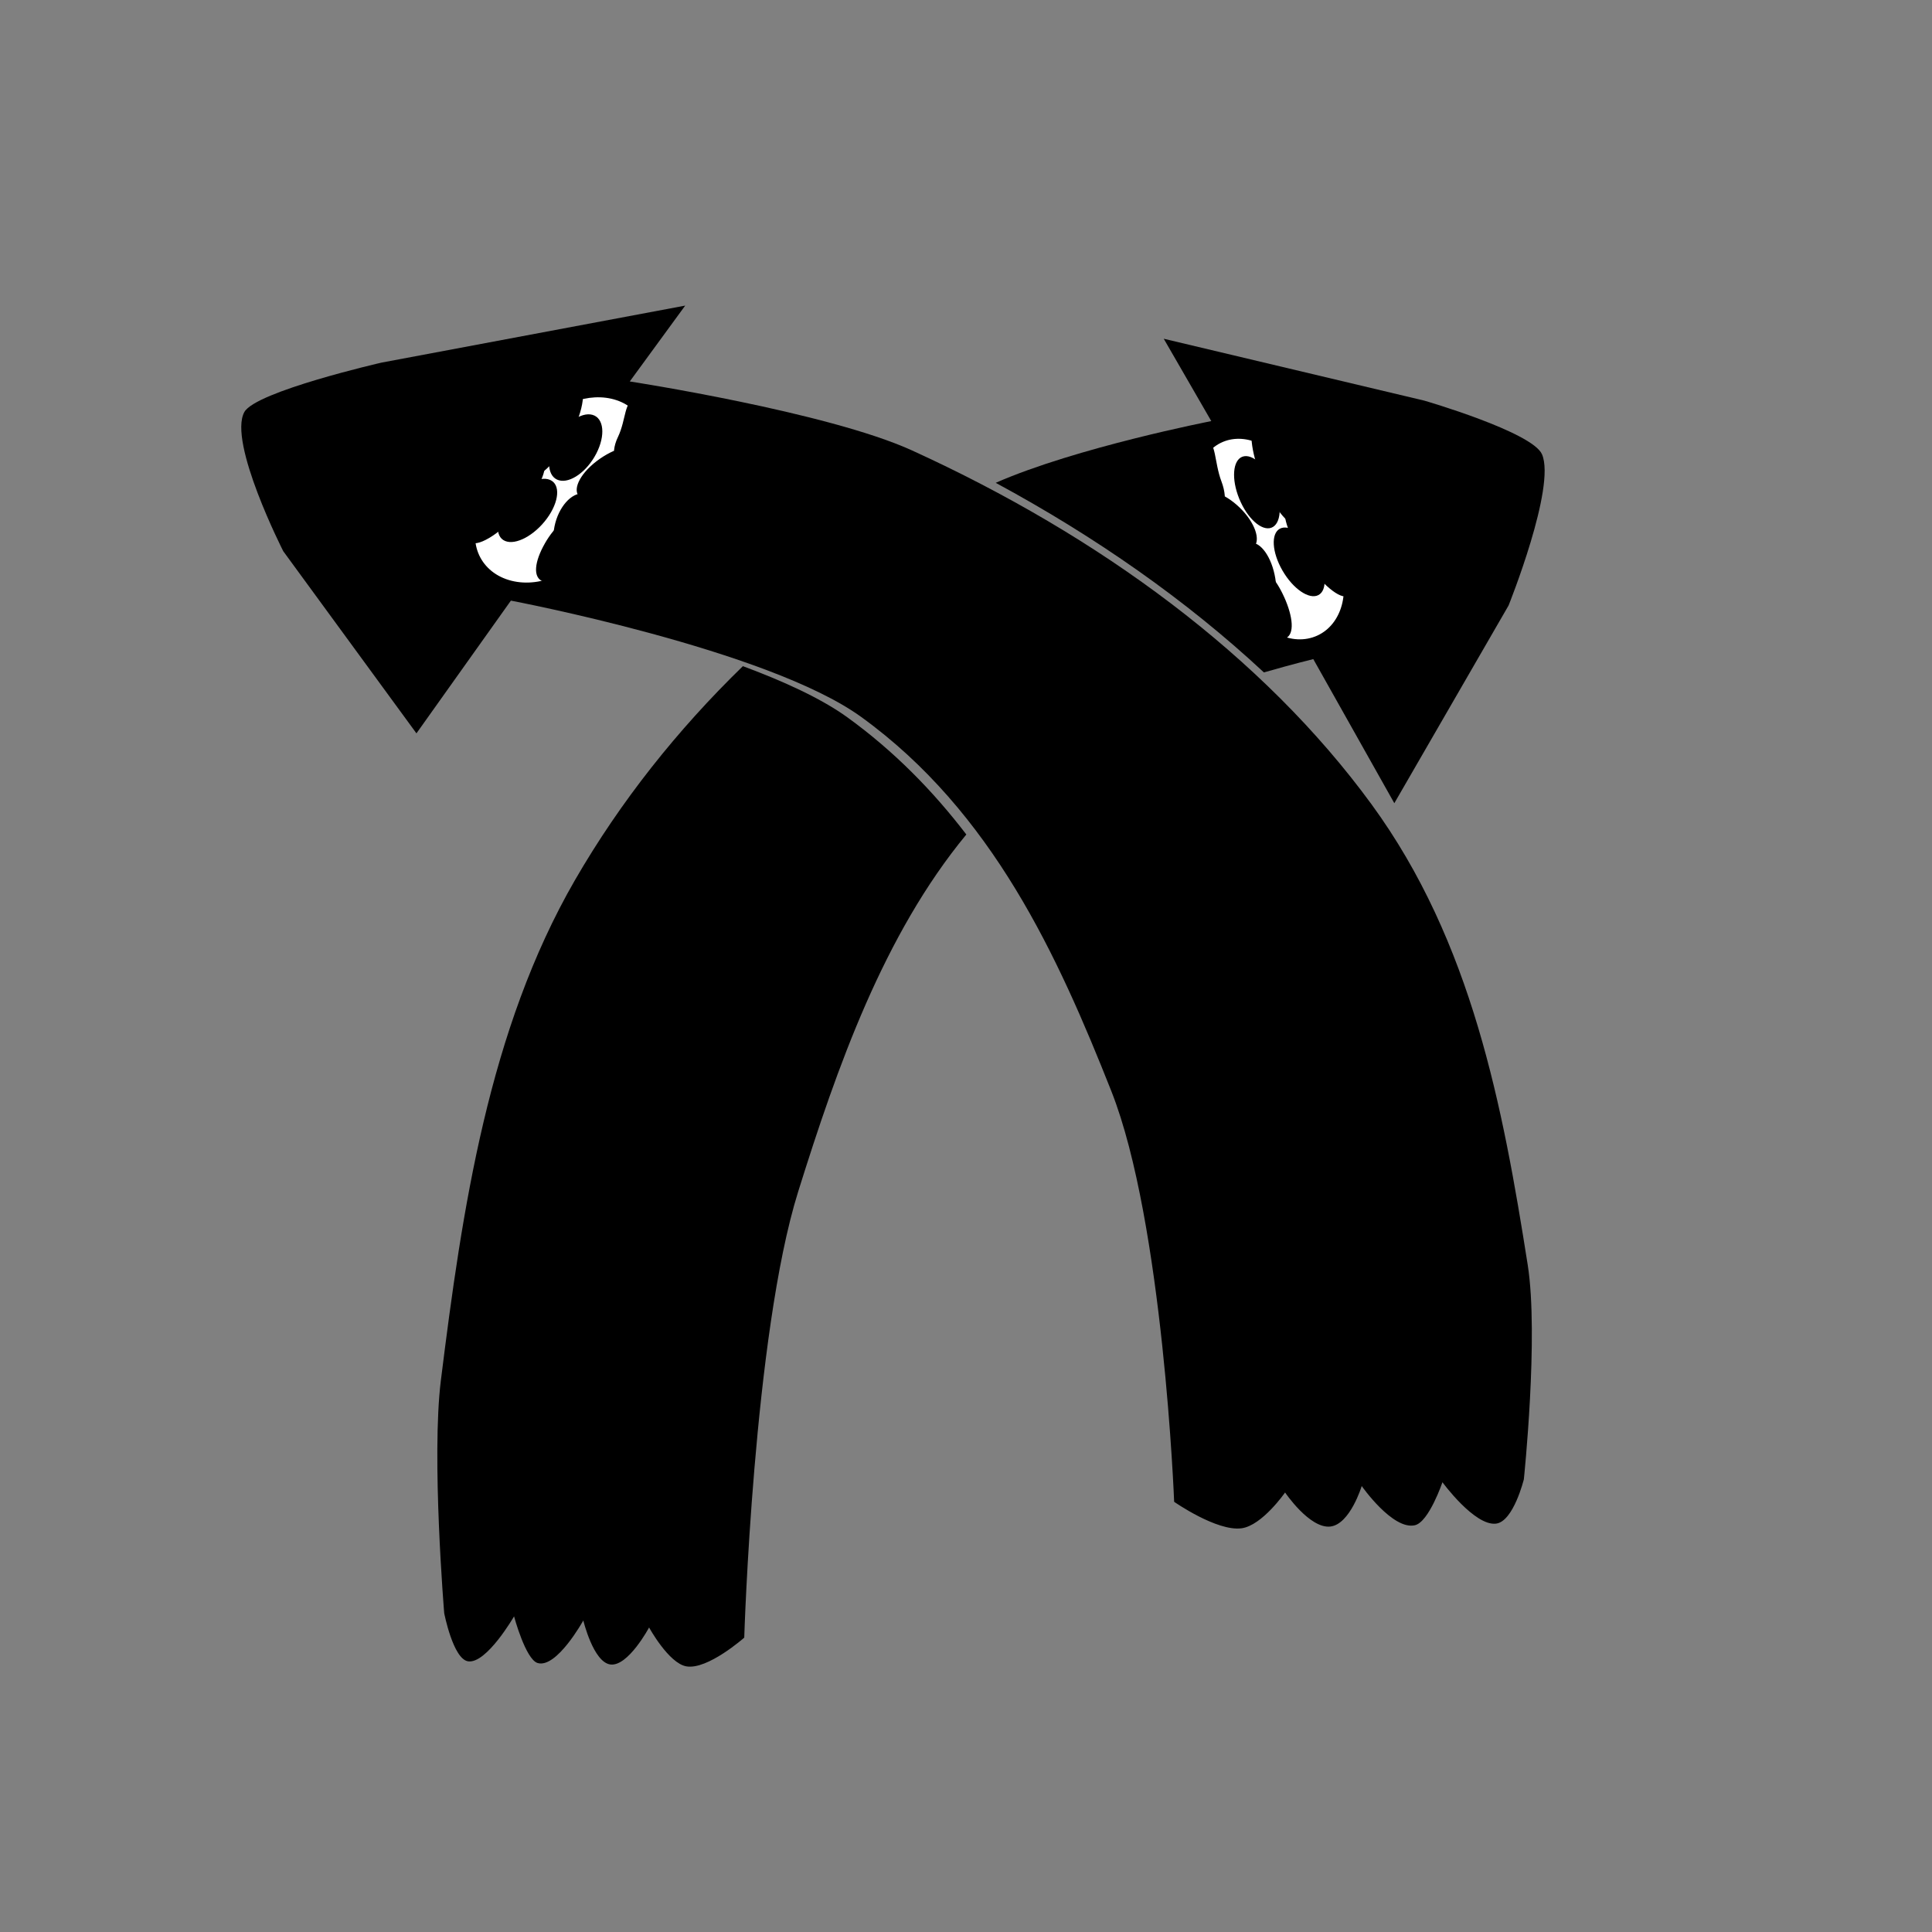 <?xml version="1.0" encoding="UTF-8" standalone="no"?>
<!-- Created with Inkscape (http://www.inkscape.org/) -->

<svg
   width="256"
   height="256"
   viewBox="0 0 67.733 67.733"
   version="1.1"
   id="svg74315"
   inkscape:version="1.2.1 (9c6d41e410, 2022-07-14, custom)"
   sodipodi:docname="echolocater.svg"
   inkscape:export-filename="echolocater.png"
   inkscape:export-xdpi="96"
   inkscape:export-ydpi="96"
   xmlns:inkscape="http://www.inkscape.org/namespaces/inkscape"
   xmlns:sodipodi="http://sodipodi.sourceforge.net/DTD/sodipodi-0.dtd"
   xmlns="http://www.w3.org/2000/svg"
   xmlns:svg="http://www.w3.org/2000/svg">
  <rect x="0" y="0" width="67.733" height="67.733" fill="#808080" stroke="none"/>
  <sodipodi:namedview
     id="namedview74317"
     pagecolor="#ffffff"
     bordercolor="#666666"
     borderopacity="1.0"
     inkscape:showpageshadow="2"
     inkscape:pageopacity="0.0"
     inkscape:pagecheckerboard="0"
     inkscape:deskcolor="#d1d1d1"
     inkscape:document-units="mm"
     showgrid="false"
     inkscape:lockguides="true"
     inkscape:zoom="8.3776618"
     inkscape:cx="137.56822"
     inkscape:cy="81.10855"
     inkscape:window-width="1916"
     inkscape:window-height="1036"
     inkscape:window-x="0"
     inkscape:window-y="20"
     inkscape:window-maximized="1"
     inkscape:current-layer="layer1" />
  <defs
     id="defs74312">
    <linearGradient
       id="linearGradient74803"
       inkscape:swatch="solid">
      <stop
         style="stop-color:#000000;stop-opacity:1;"
         offset="0"
         id="stop74801" />
    </linearGradient>
  </defs>
  <g
     inkscape:label="Layer 1"
     inkscape:groupmode="layer"
     id="layer1">
    <path
       id="path74436"
       class="ink"
       style="display:inline;fill-opacity:1;stroke:none;stroke-width:0.265px;stroke-linecap:butt;stroke-linejoin:miter;stroke-opacity:1"
       d="m 40.799,11.876 1.667,2.887 c 0,0 -4.735,0.924 -7.558,2.164 3.489,1.884 6.68,4.111 9.403,6.647 1.037,-0.299 1.731,-0.467 1.731,-0.467 l 2.841,5.052 4.006,-6.933 c 0,0 1.668,-4.149 1.172,-5.298 C 53.721,15.144 49.936,14.046 49.936,14.046 Z M 26.045,23.354 c -2.289,2.225 -4.29,4.736 -5.89,7.505 -3.026,5.241 -3.952,11.531 -4.699,17.537 -0.336,2.699 0.117,8.158 0.117,8.158 0,0 0.311,1.607 0.836,1.689 0.645,0.1 1.613,-1.576 1.613,-1.576 0,0 0.405,1.511 0.827,1.636 0.667,0.198 1.601,-1.492 1.601,-1.492 0,0 0.351,1.466 0.95,1.543 0.62,0.08 1.356,-1.297 1.356,-1.297 0,0 0.687,1.255 1.307,1.363 0.744,0.13 2.029,-1.007 2.029,-1.007 0,0 0.323,-10.627 1.891,-15.638 1.366,-4.367 2.993,-9.001 5.895,-12.519 -1.163,-1.521 -2.528,-2.919 -4.174,-4.11 -0.901,-0.651 -2.213,-1.255 -3.66,-1.792 z" />
    <ellipse
       style="fill:#000000;fill-opacity:1;stroke:none;stroke-width:1.204;paint-order:stroke fill markers"
       id="ellipse75260"
       cx="35.748"
       cy="33.135"
       rx="1.908"
       ry="2.319"
       transform="matrix(0.953,-0.303,0.339,0.941,0,0)" />
    <ellipse
       style="fill:#000000;fill-opacity:1;stroke:none;stroke-width:1.204;paint-order:stroke fill markers"
       id="ellipse75262"
       cx="35.32"
       cy="29.634"
       rx="1.908"
       ry="2.319"
       transform="matrix(0.953,-0.303,0.339,0.941,0,0)" />
    <ellipse
       style="fill:#ffffff;fill-opacity:1;stroke:none;stroke-width:1.032;paint-order:stroke fill markers"
       id="path74996"
       cx="32.165"
       cy="33.076"
       rx="1.636"
       ry="1.988"
       transform="matrix(0.92,-0.392,0.427,0.904,0,0)" />
    <ellipse
       style="fill:#ffffff;fill-opacity:1;stroke:none;stroke-width:1.102;paint-order:stroke fill markers"
       id="ellipse75258"
       cx="35.748"
       cy="33.135"
       rx="1.746"
       ry="2.122"
       transform="matrix(0.953,-0.303,0.339,0.941,0,0)" />
    <ellipse
       style="fill:#000000;fill-opacity:1;stroke:none;stroke-width:1.204;paint-order:stroke fill markers"
       id="ellipse75264"
       cx="35.329"
       cy="30.767"
       rx="0.549"
       ry="1.898"
       transform="matrix(0.941,-0.338,0.374,0.928,0,0)" />
    <ellipse
       style="fill:#000000;fill-opacity:1;stroke:none;stroke-width:1.204;paint-order:stroke fill markers"
       id="ellipse75266"
       cx="27.579"
       cy="40.74"
       rx="0.56"
       ry="1.898"
       transform="matrix(0.851,-0.526,0.558,0.83,0,0)" />
    <ellipse
       style="fill:#000000;fill-opacity:1;stroke:none;stroke-width:0.853;paint-order:stroke fill markers"
       id="ellipse75268"
       cx="34.362"
       cy="31.289"
       rx="0.66"
       ry="1.345"
       transform="matrix(0.94,-0.341,0.376,0.926,0,0)" />
    <ellipse
       style="fill:#000000;fill-opacity:1;stroke:none;stroke-width:0.853;paint-order:stroke fill markers"
       id="ellipse75272"
       cx="29.522"
       cy="38.745"
       rx="0.66"
       ry="1.345"
       transform="matrix(0.884,-0.468,0.502,0.865,0,0)" />
    <ellipse
       style="fill:#000000;fill-opacity:1;stroke:none;stroke-width:0.853;paint-order:stroke fill markers"
       id="ellipse75274"
       cx="40.249"
       cy="25.642"
       rx="0.66"
       ry="1.345"
       transform="matrix(0.992,-0.123,0.161,0.987,0,0)" />
    <path
       id="ellipse75278"
       style="stroke-width:0.853;paint-order:stroke fill markers;fill:#000000;fill-opacity:1"
       d="m 45.023,20.936 c 0.305,0.677 0.378,1.309 0.04,1.446 -0.338,0.137 -0.859,-0.301 -1.165,-0.978 -0.305,-0.677 -0.278,-1.337 0.06,-1.474 0.338,-0.137 0.76,0.329 1.065,1.007 z"
       sodipodi:nodetypes="sssss" />
    <path
       id="ellipse75280"
       style="stroke-width:0.853;paint-order:stroke fill markers;fill:#000000;fill-opacity:1"
       d="m 42.824,16.883 c 0.262,0.694 0.059,1.24 -0.306,1.231 -0.365,-0.008 -0.868,-0.587 -0.879,-1.329 -0.011,-0.743 0.275,-1.338 0.64,-1.329 0.365,0.008 0.283,0.733 0.545,1.428 z m 0.639,0.914 c 0.533,0.517 0.752,1.141 0.488,1.392 -0.264,0.252 -0.91,0.037 -1.443,-0.48 -0.533,-0.517 -0.752,-1.141 -0.488,-1.392 0.264,-0.252 0.91,-0.037 1.443,0.48 z"
       sodipodi:nodetypes="ssssssssss" />
    <path
       class="ink"
       style="display:inline;fill-opacity:1;stroke:none;stroke-width:0.274px;stroke-linecap:butt;stroke-linejoin:miter;stroke-opacity:1"
       d="m 53.424,51.861 c 0,0 -0.362,1.48 -0.974,1.555 -0.752,0.092 -1.88,-1.451 -1.88,-1.451 0,0 -0.473,1.391 -0.964,1.507 -0.778,0.182 -1.866,-1.374 -1.866,-1.374 0,0 -0.409,1.35 -1.107,1.421 -0.723,0.073 -1.58,-1.195 -1.58,-1.195 0,0 -0.801,1.156 -1.524,1.255 -0.867,0.119 -2.365,-0.928 -2.365,-0.928 0,0 -0.377,-9.787 -2.204,-14.402 C 37.09,33.53 34.805,28.471 30.188,25.132 26.914,22.764 17.911,21.057 17.911,21.057 l -3.311,4.653 -4.669,-6.385 c 0,0 -1.944,-3.821 -1.365,-4.879 0.395,-0.722 4.807,-1.733 4.807,-1.733 l 10.649,-1.999 -1.943,2.659 c 0,0 6.937,1.069 9.894,2.418 6.577,3 12.313,7.209 16.11,12.406 3.527,4.827 4.606,10.62 5.477,16.151 0.391,2.486 -0.136,7.514 -0.136,7.514 z"
       id="path75334"
       sodipodi:nodetypes="cscscscscsscccscccsssc" />
    <ellipse
       style="fill:#000000;fill-opacity:1;stroke:none;stroke-width:1.258;paint-order:stroke fill markers"
       id="ellipse75336"
       cx="-25.17"
       cy="13.604"
       rx="2.185"
       ry="2.209"
       transform="matrix(-0.97,-0.244,-0.415,0.91,0,0)" />
    <ellipse
       style="fill:#000000;fill-opacity:1;stroke:none;stroke-width:1.258;paint-order:stroke fill markers"
       id="ellipse75338"
       cx="-25.66"
       cy="10.27"
       rx="2.185"
       ry="2.209"
       transform="matrix(-0.97,-0.244,-0.415,0.91,0,0)" />
    <ellipse
       style="fill:#ffffff;fill-opacity:1;stroke:none;stroke-width:1.082;paint-order:stroke fill markers"
       id="ellipse75340"
       cx="-26.351"
       cy="8.485"
       rx="1.851"
       ry="1.929"
       transform="matrix(-0.948,-0.319,-0.513,0.858,0,0)" />
    <ellipse
       style="fill:#ffffff;fill-opacity:1;stroke:none;stroke-width:1.151;paint-order:stroke fill markers"
       id="ellipse75342"
       cx="-25.17"
       cy="13.604"
       rx="1.999"
       ry="2.021"
       transform="matrix(-0.97,-0.244,-0.415,0.91,0,0)" />
    <ellipse
       style="fill:#000000;fill-opacity:1;stroke:none;stroke-width:1.26;paint-order:stroke fill markers"
       id="ellipse75344"
       cx="-24.611"
       cy="9.38"
       rx="0.626"
       ry="1.82"
       transform="matrix(-0.962,-0.273,-0.454,0.891,0,0)" />
    <ellipse
       style="fill:#000000;fill-opacity:1;stroke:none;stroke-width:1.267;paint-order:stroke fill markers"
       id="ellipse75346"
       cx="-25.69"
       cy="8.258"
       rx="0.618"
       ry="1.905"
       transform="matrix(-0.899,-0.439,-0.648,0.762,0,0)" />
    <ellipse
       style="fill:#000000;fill-opacity:1;stroke:none;stroke-width:0.892;paint-order:stroke fill markers"
       id="ellipse75348"
       cx="-25.626"
       cy="9.723"
       rx="0.753"
       ry="1.29"
       transform="matrix(-0.961,-0.275,-0.457,0.889,0,0)" />
    <ellipse
       style="fill:#000000;fill-opacity:1;stroke:none;stroke-width:0.896;paint-order:stroke fill markers"
       id="ellipse75350"
       cx="-26.244"
       cy="9.633"
       rx="0.737"
       ry="1.329"
       transform="matrix(-0.922,-0.386,-0.592,0.806,0,0)" />
    <ellipse
       style="fill:#000000;fill-opacity:1;stroke:none;stroke-width:0.886;paint-order:stroke fill markers"
       id="ellipse75352"
       cx="-23.672"
       cy="16.575"
       rx="0.768"
       ry="1.248"
       transform="matrix(-0.995,-0.097,-0.202,0.979,0,0)" />
    <path
       id="path75354"
       class="ink"
       style="stroke-width:0.884;paint-order:stroke fill markers;fill:#000000;fill-opacity:1"
       d="m 19.099,19.058 c -0.356,0.624 -0.44,1.206 -0.046,1.332 0.394,0.126 1.002,-0.277 1.357,-0.901 0.356,-0.624 0.324,-1.232 -0.07,-1.358 -0.394,-0.126 -0.886,0.303 -1.242,0.927 z"
       sodipodi:nodetypes="sssss" />
    <path
       id="path75356"
       class="ink"
       style="stroke-width:0.884;paint-order:stroke fill markers;fill:#000000;fill-opacity:1"
       d="m 21.662,15.325 c -0.305,0.64 -0.069,1.142 0.356,1.134 0.425,-0.008 1.011,-0.54 1.025,-1.224 0.013,-0.684 -0.321,-1.232 -0.746,-1.224 -0.425,0.008 -0.33,0.675 -0.635,1.315 z m -0.745,0.842 c -0.622,0.476 -0.876,1.05 -0.569,1.282 0.307,0.232 1.061,0.034 1.682,-0.442 0.622,-0.476 0.876,-1.05 0.569,-1.282 -0.307,-0.232 -1.061,-0.034 -1.682,0.442 z"
       sodipodi:nodetypes="ssssssssss" />
  </g>
</svg>
